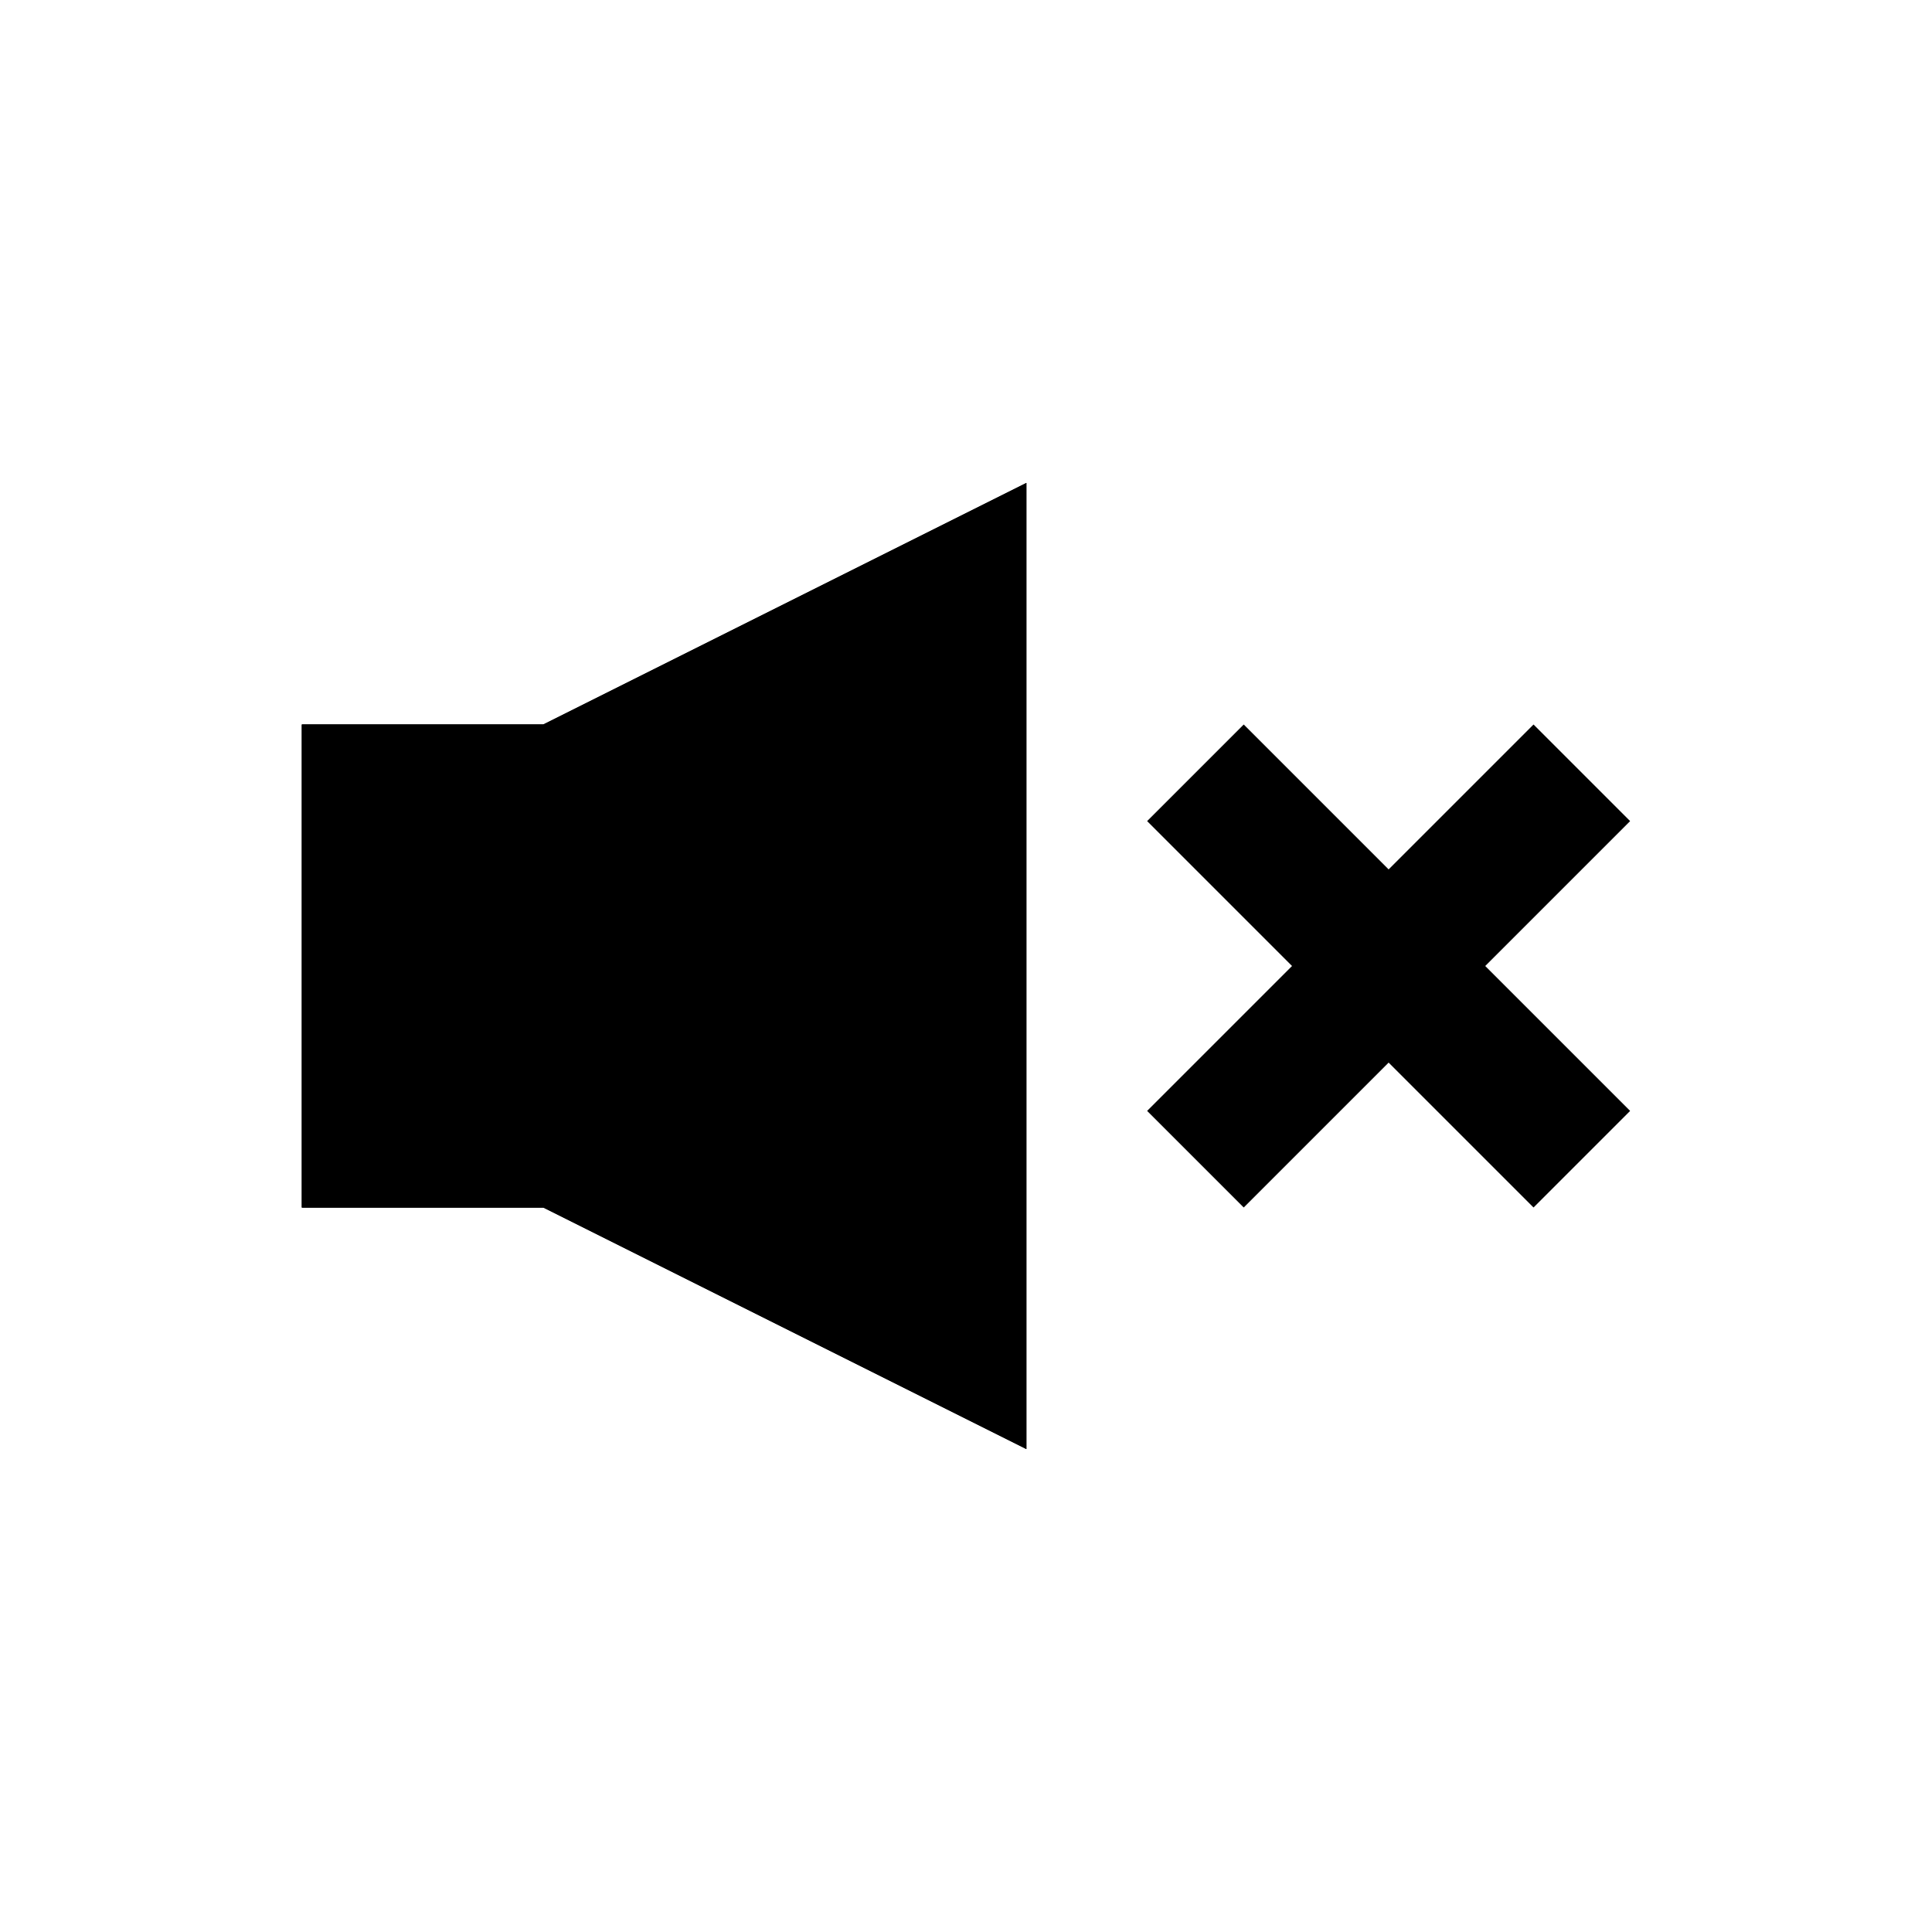 <svg width="512" height="512" viewBox="0 0 512 512" fill="none" xmlns="http://www.w3.org/2000/svg">
<path fill-rule="evenodd" clip-rule="evenodd" d="M272 128L144 192H80V320H144L272 384V128Z" style="fill:currentColor;"/>
<path fill-rule="evenodd" clip-rule="evenodd" d="M272 128L144 192H80V320H144L272 384V128Z" style="fill:currentColor;"/>
<path fill-rule="evenodd" clip-rule="evenodd" d="M272 128L144 192H80V320H144L272 384V128Z" style="fill:currentColor;"/>
<path fill-rule="evenodd" clip-rule="evenodd" d="M329.6 192L304 217.6L342.4 256L304 294.4L329.6 320L368 281.6L406.4 320L432 294.4L393.6 256L432 217.6L406.4 192L368 230.4L329.6 192Z" style="fill:currentColor;"/>
</svg>
